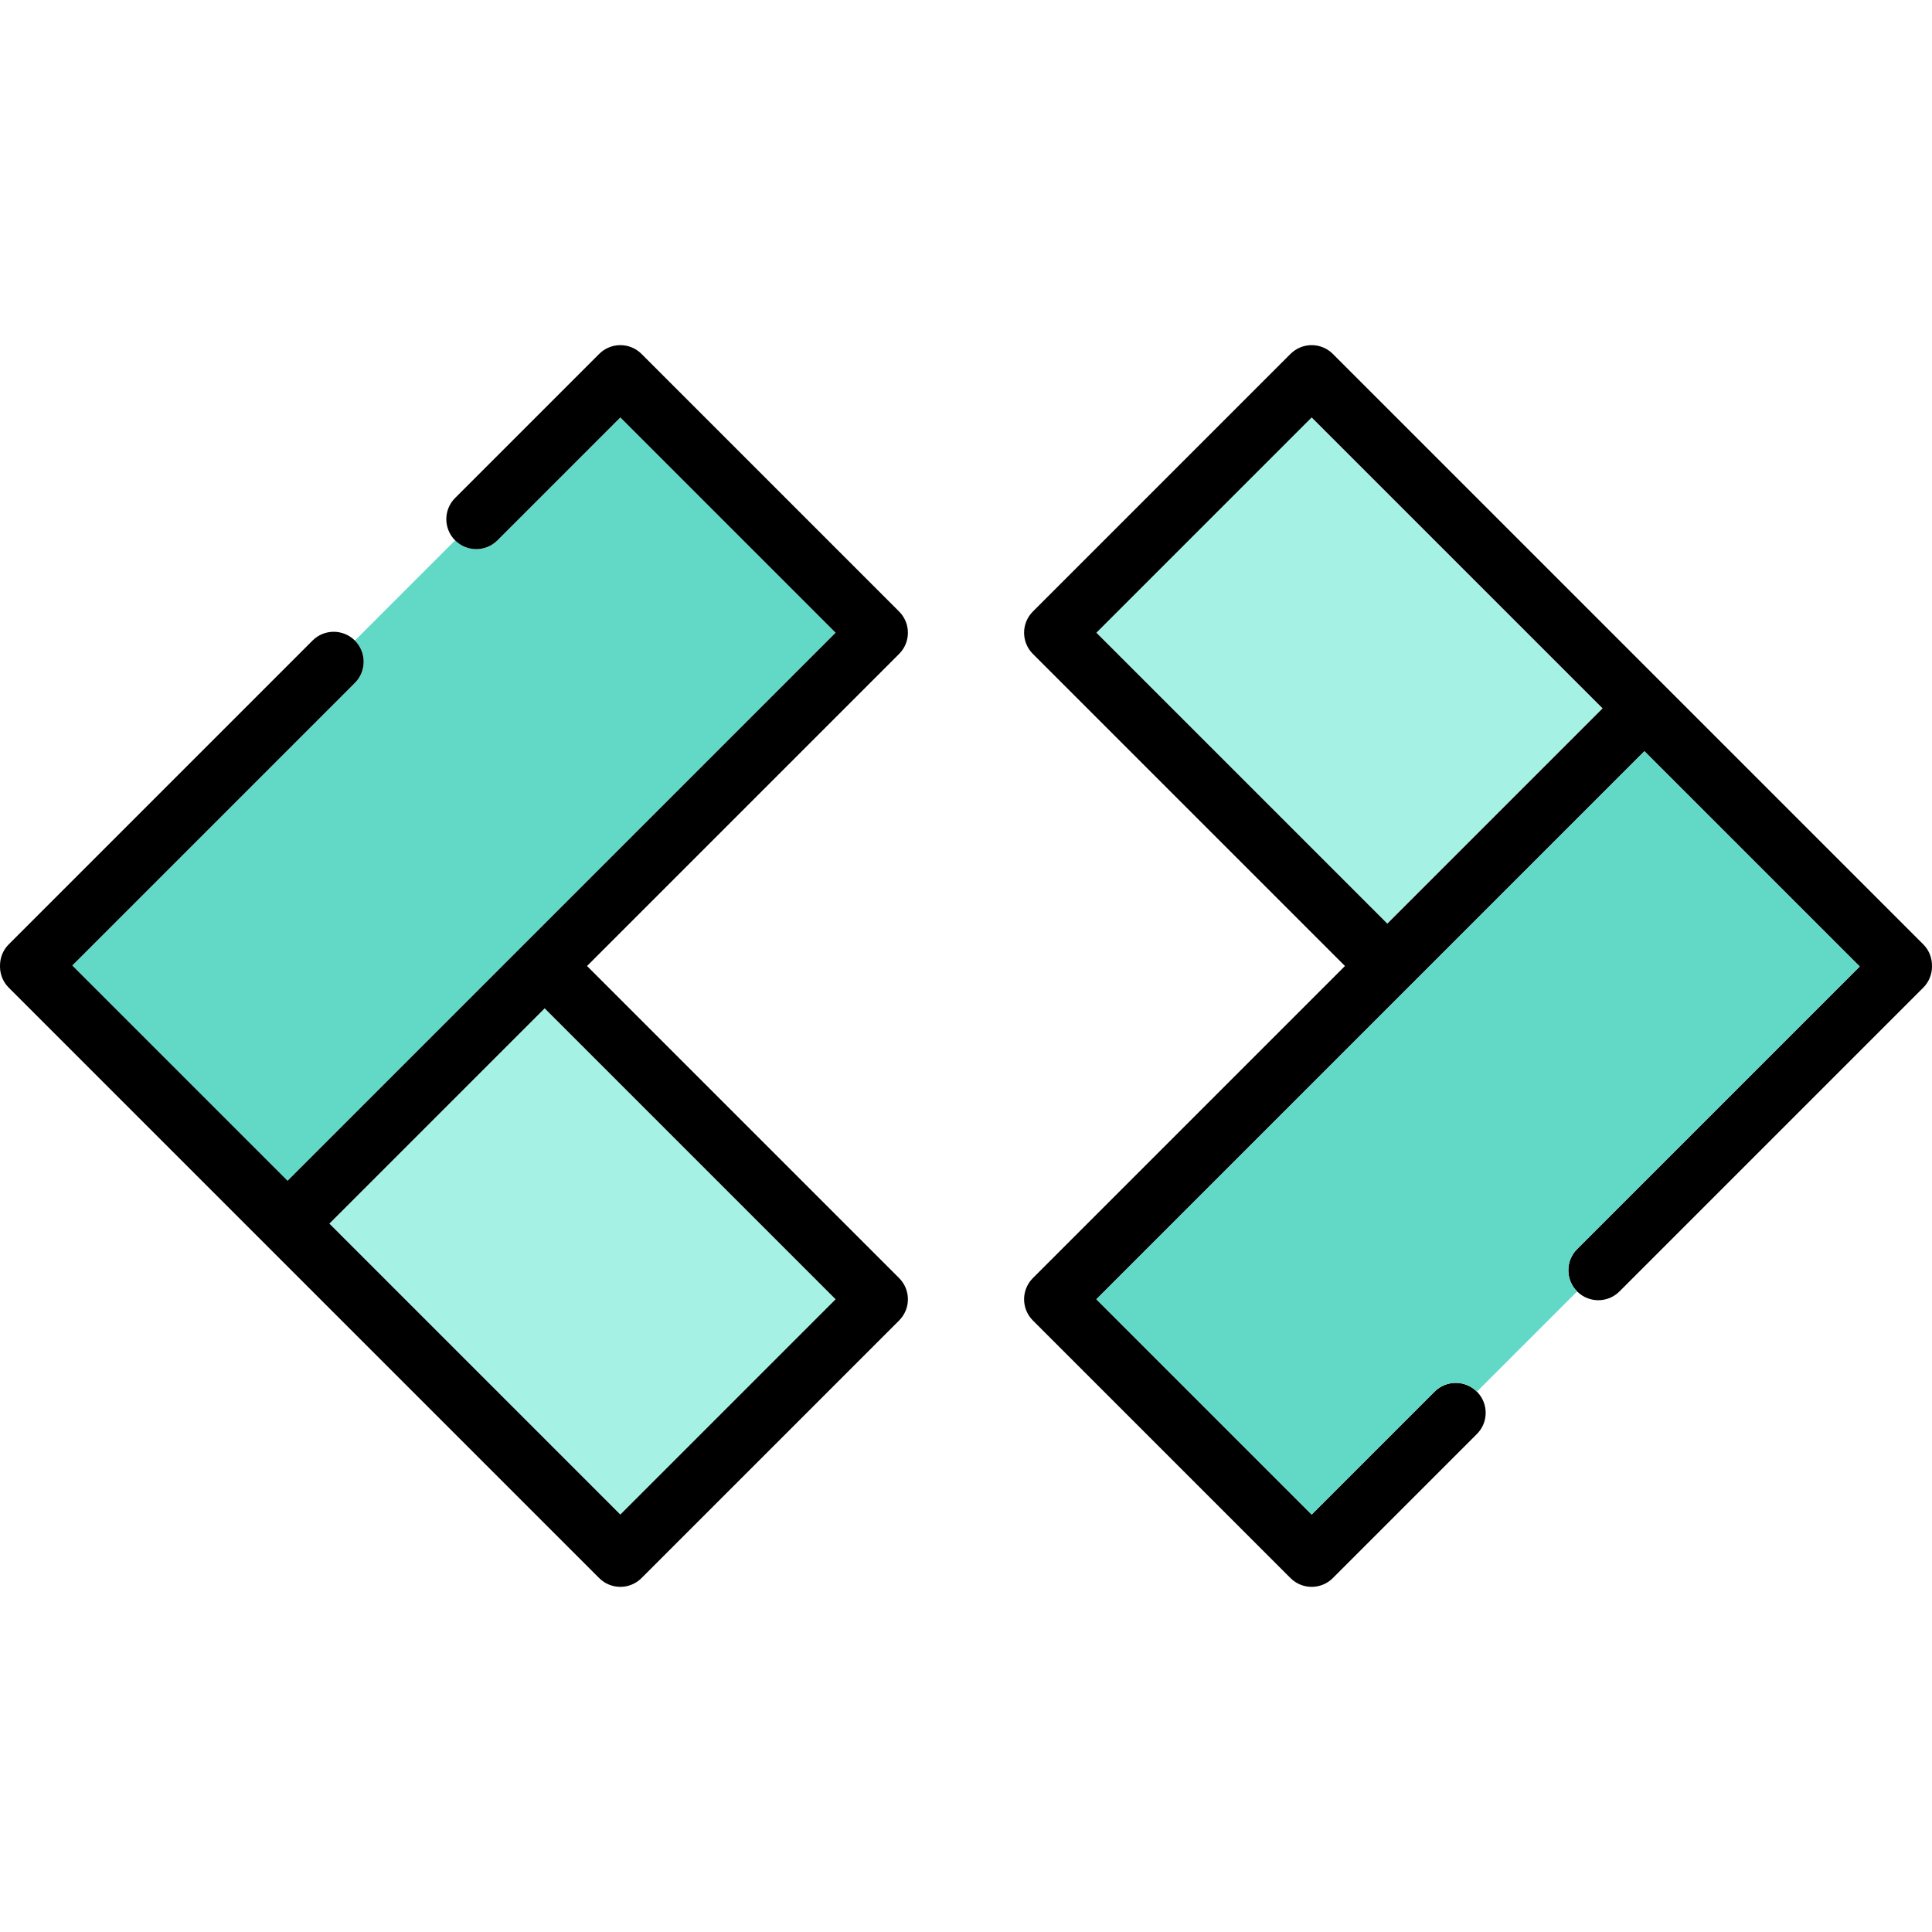<?xml version="1.0" encoding="iso-8859-1"?>
<!-- Generator: Adobe Illustrator 19.0.0, SVG Export Plug-In . SVG Version: 6.00 Build 0)  -->
<svg version="1.1" id="Layer_1" xmlns="http://www.w3.org/2000/svg" xmlns:xlink="http://www.w3.org/1999/xlink" x="0px" y="0px"
	 viewBox="0 0 512 512" style="enable-background:new 0 0 512 512;" xml:space="preserve">
<rect x="317.293" y="123.183" transform="matrix(0.707 -0.707 0.707 0.707 -20.905 304.931)" style="fill:#A5F2E5;" width="80.678" height="109.034"/>
<path d="M509.675,250.252l-156.46-156.46c-3.099-3.099-8.124-3.099-11.222,0l-68.274,68.274c-3.099,3.099-3.099,8.124,0,11.222
	l82.712,82.712l-82.712,82.712c-1.489,1.488-2.325,3.506-2.325,5.611c0,2.105,0.836,4.123,2.325,5.611l68.274,68.273
	c1.549,1.549,3.581,2.325,5.611,2.325c2.03,0,4.062-0.775,5.611-2.325l38.181-38.181c3.099-3.099,3.099-8.124,0-11.222
	c-3.099-3.099-8.124-3.099-11.222,0l-32.57,32.57l-57.051-57.051l145.238-145.238l57.051,57.051l-74.889,74.889
	c-3.099,3.099-3.099,8.124,0,11.222c3.099,3.099,8.124,3.099,11.222,0l80.5-80.5c1.489-1.488,2.325-3.507,2.325-5.611
	c0-0.044-0.005-0.089-0.006-0.133C512.03,253.927,511.26,251.837,509.675,250.252z M424.705,187.727l-57.051,57.051l-77.101-77.101
	l57.051-57.051L424.705,187.727z"/>
<path style="fill:#62D9C7;" d="M417.952,331.026l74.889-74.889l-57.051-57.051L290.553,344.324l57.051,57.051l32.57-32.57
	c3.099-3.099,8.124-3.099,11.222,0l26.556-26.556C414.853,339.15,414.853,334.125,417.952,331.026z"/>
<rect x="114.022" y="279.777" transform="matrix(-0.707 0.707 -0.707 -0.707 499.891 461.526)" style="fill:#A5F2E5;" width="80.678" height="109.034"/>
<path style="fill:#62D9C7;" d="M94.047,180.974l-74.889,74.889l57.051,57.051l145.238-145.238l-57.051-57.051l-32.57,32.571
	c-3.099,3.099-8.124,3.099-11.222,0l0,0l-26.556,26.556C97.147,172.851,97.146,177.876,94.047,180.974z"/>
<path d="M240.605,167.677c0-2.105-0.836-4.123-2.325-5.611l-68.274-68.274c-1.488-1.489-3.506-2.325-5.611-2.325
	c-2.105,0-4.123,0.836-5.611,2.325l-38.181,38.182c-3.099,3.099-3.099,8.123,0,11.222l0,0c3.099,3.099,8.124,3.099,11.222,0
	l32.57-32.571l57.051,57.051L76.208,312.915l-57.051-57.051l74.889-74.889c3.099-3.099,3.099-8.123,0-11.222l0,0
	c-3.099-3.099-8.124-3.099-11.222,0l-80.5,80.499c-1.586,1.585-2.354,3.675-2.318,5.753C0.005,256.048,0,256.093,0,256.137
	c0,2.105,0.836,4.123,2.325,5.611l156.46,156.46c1.549,1.549,3.581,2.325,5.611,2.325c2.03,0,4.062-0.775,5.611-2.325l68.274-68.273
	c1.489-1.488,2.325-3.507,2.325-5.611c0-2.105-0.836-4.123-2.325-5.611L155.568,256l82.712-82.712
	C239.769,171.8,240.605,169.782,240.605,167.677z M87.294,324.273l57.051-57.051l77.101,77.101l-57.051,57.051L87.294,324.273z"/>
<g>
</g>
<g>
</g>
<g>
</g>
<g>
</g>
<g>
</g>
<g>
</g>
<g>
</g>
<g>
</g>
<g>
</g>
<g>
</g>
<g>
</g>
<g>
</g>
<g>
</g>
<g>
</g>
<g>
</g>
</svg>
